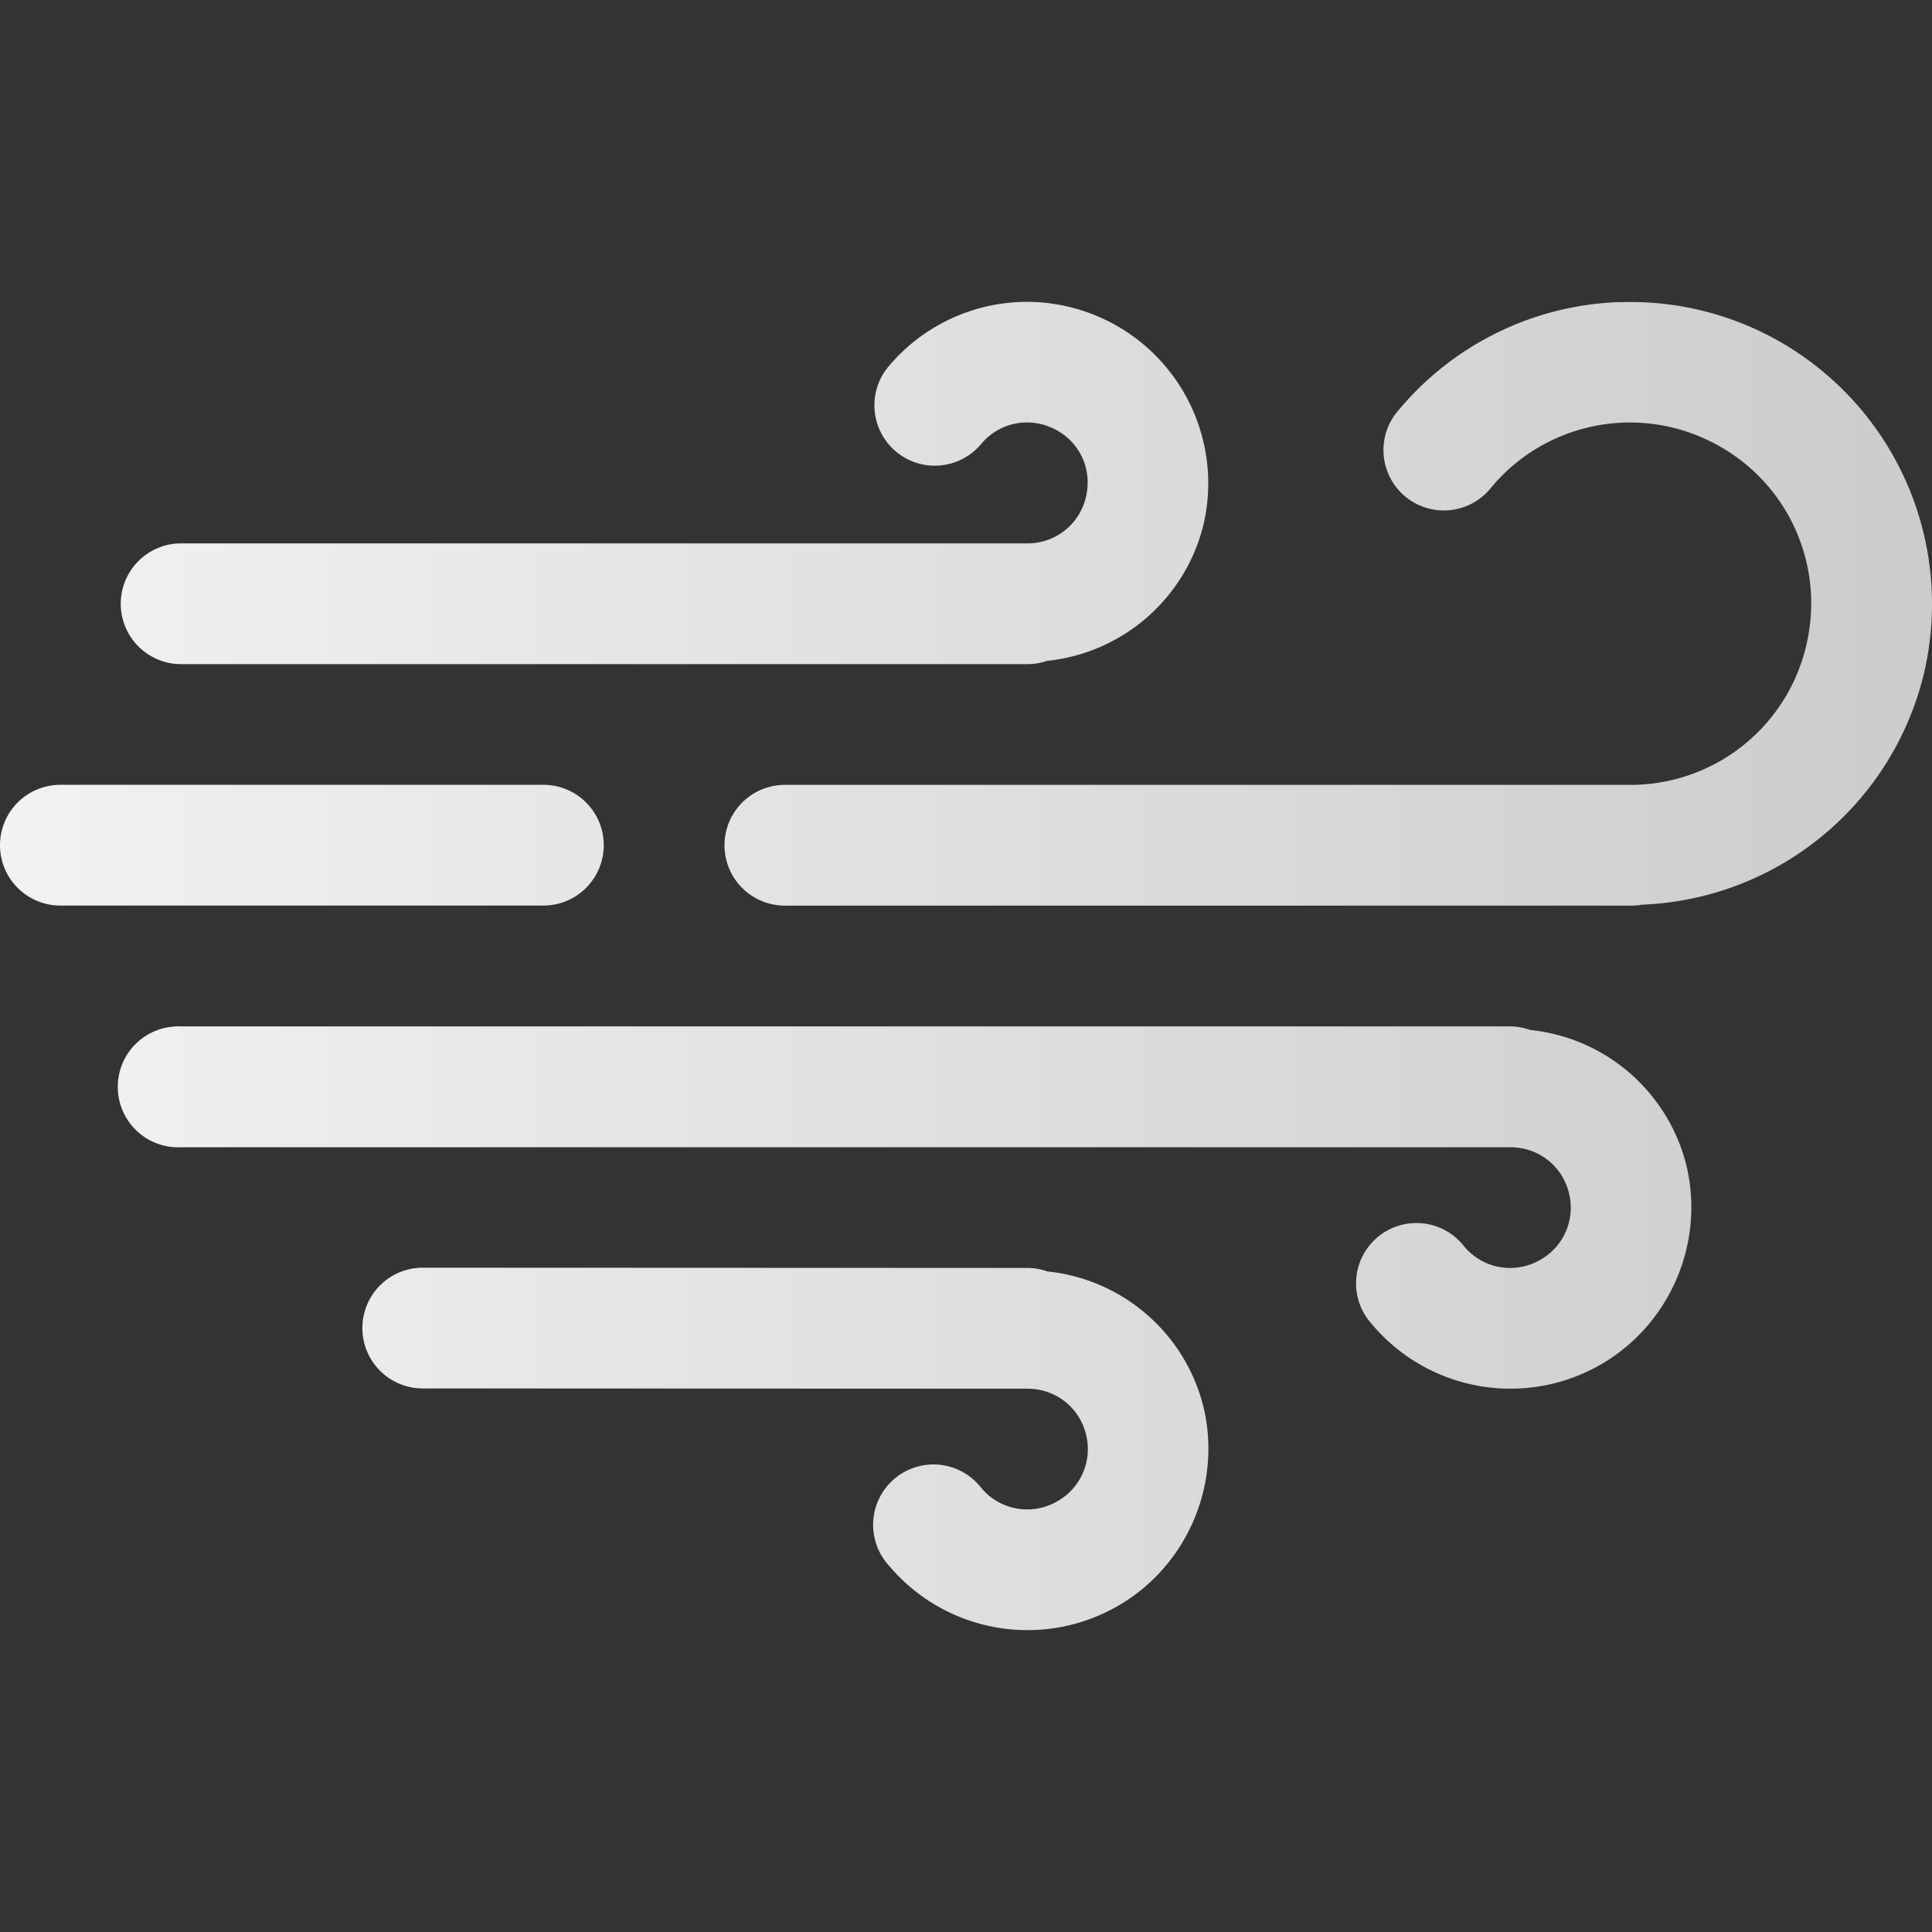 <?xml version="1.0" encoding="UTF-8"?>
<svg width="32" height="32" version="1.1" xmlns="http://www.w3.org/2000/svg">
 <rect width="100%" height="100%" fill="#333333" stroke="none"/>
 <defs>
  <linearGradient id="linearGradient6037" x1="-0" x2="32" y1="16" y2="16" gradientUnits="userSpaceOnUse">
   <stop stop-color="#f2f2f2" offset="0"/>
   <stop stop-color="#ccc" offset="1"/>
  </linearGradient>
 </defs>
 <path d="m26.805 5.004a4.984 4.983 0 0 0-3.632 1.78 1 1 0 1 0 1.53 1.286 2.99 2.99 0 0 1 3.644-0.75c1.248 0.626 1.892 2.014 1.57 3.372a2.99 2.99 0 0 1-2.918 2.308h-13.999a1 1 0 1 0 0 2h13.999a1 1 0 0 0 0.2-0.016 5.004 5.003 0 0 0 4.668-3.831 5.008 5.007 0 0 0-2.62-5.619 4.992 4.991 0 0 0-2.442-0.528zm-9.412 0.02a2.996 2.996 0 0 0-2.676 1.046 1 1 0 1 0 1.532 1.286c0.3-0.36 0.796-0.46 1.216-0.25 0.42 0.21 0.63 0.668 0.522 1.124a0.99 0.99 0 0 1-0.972 0.77 1 1 0 0 0-0.016 0h-13.999a1 1 0 1 0 0 2h13.999a1 1 0 0 0 0.016 0h4e-3a1 1 0 0 0 0.324-0.054 2.984 2.984 0 0 0 2.59-2.254 3.006 3.006 0 0 0-2.54-3.667zm-16.393 7.975a1 1 0 1 0 0 2h8a1 1 0 1 0 0-2zm1.902 4.003a1.001 1.001 0 0 0 0.1 2h21.999a1 1 0 0 0 0.014 0c0.47 0 0.864 0.31 0.974 0.766a0.992 0.992 0 0 1-0.524 1.124 0.99 0.99 0 0 1-1.216-0.25 1 1 0 1 0-1.53 1.286 2.998 2.998 0 0 0 3.644 0.754c1.238-0.622 1.89-2.028 1.57-3.376a2.978 2.978 0 0 0-2.586-2.246 1 1 0 0 0-0.348-0.06h-21.999a1 1 0 0 0-0.098 0zm4.1 3.995a1 1 0 1 0 0 2l10 4e-3a1 1 0 0 0 0.014 0c0.47 0 0.864 0.31 0.974 0.766a0.992 0.992 0 0 1-0.524 1.124 0.99 0.99 0 0 1-1.216-0.25 1 1 0 1 0-1.53 1.286 2.998 2.998 0 0 0 3.644 0.754c1.238-0.62 1.89-2.028 1.57-3.376a2.978 2.978 0 0 0-2.586-2.246 1 1 0 0 0-0.348-0.058z" color="#000000" fill="url(#linearGradient6037)" font-weight="400" overflow="visible" stroke-width="2" style="font-feature-settings:normal;font-variant-alternates:normal;font-variant-caps:normal;font-variant-ligatures:normal;font-variant-numeric:normal;font-variant-position:normal;isolation:auto;mix-blend-mode:normal;shape-padding:0;text-decoration-color:#000000;text-decoration-line:none;text-decoration-style:solid;text-indent:0;text-orientation:mixed;text-transform:none;white-space:normal"/>
</svg>
